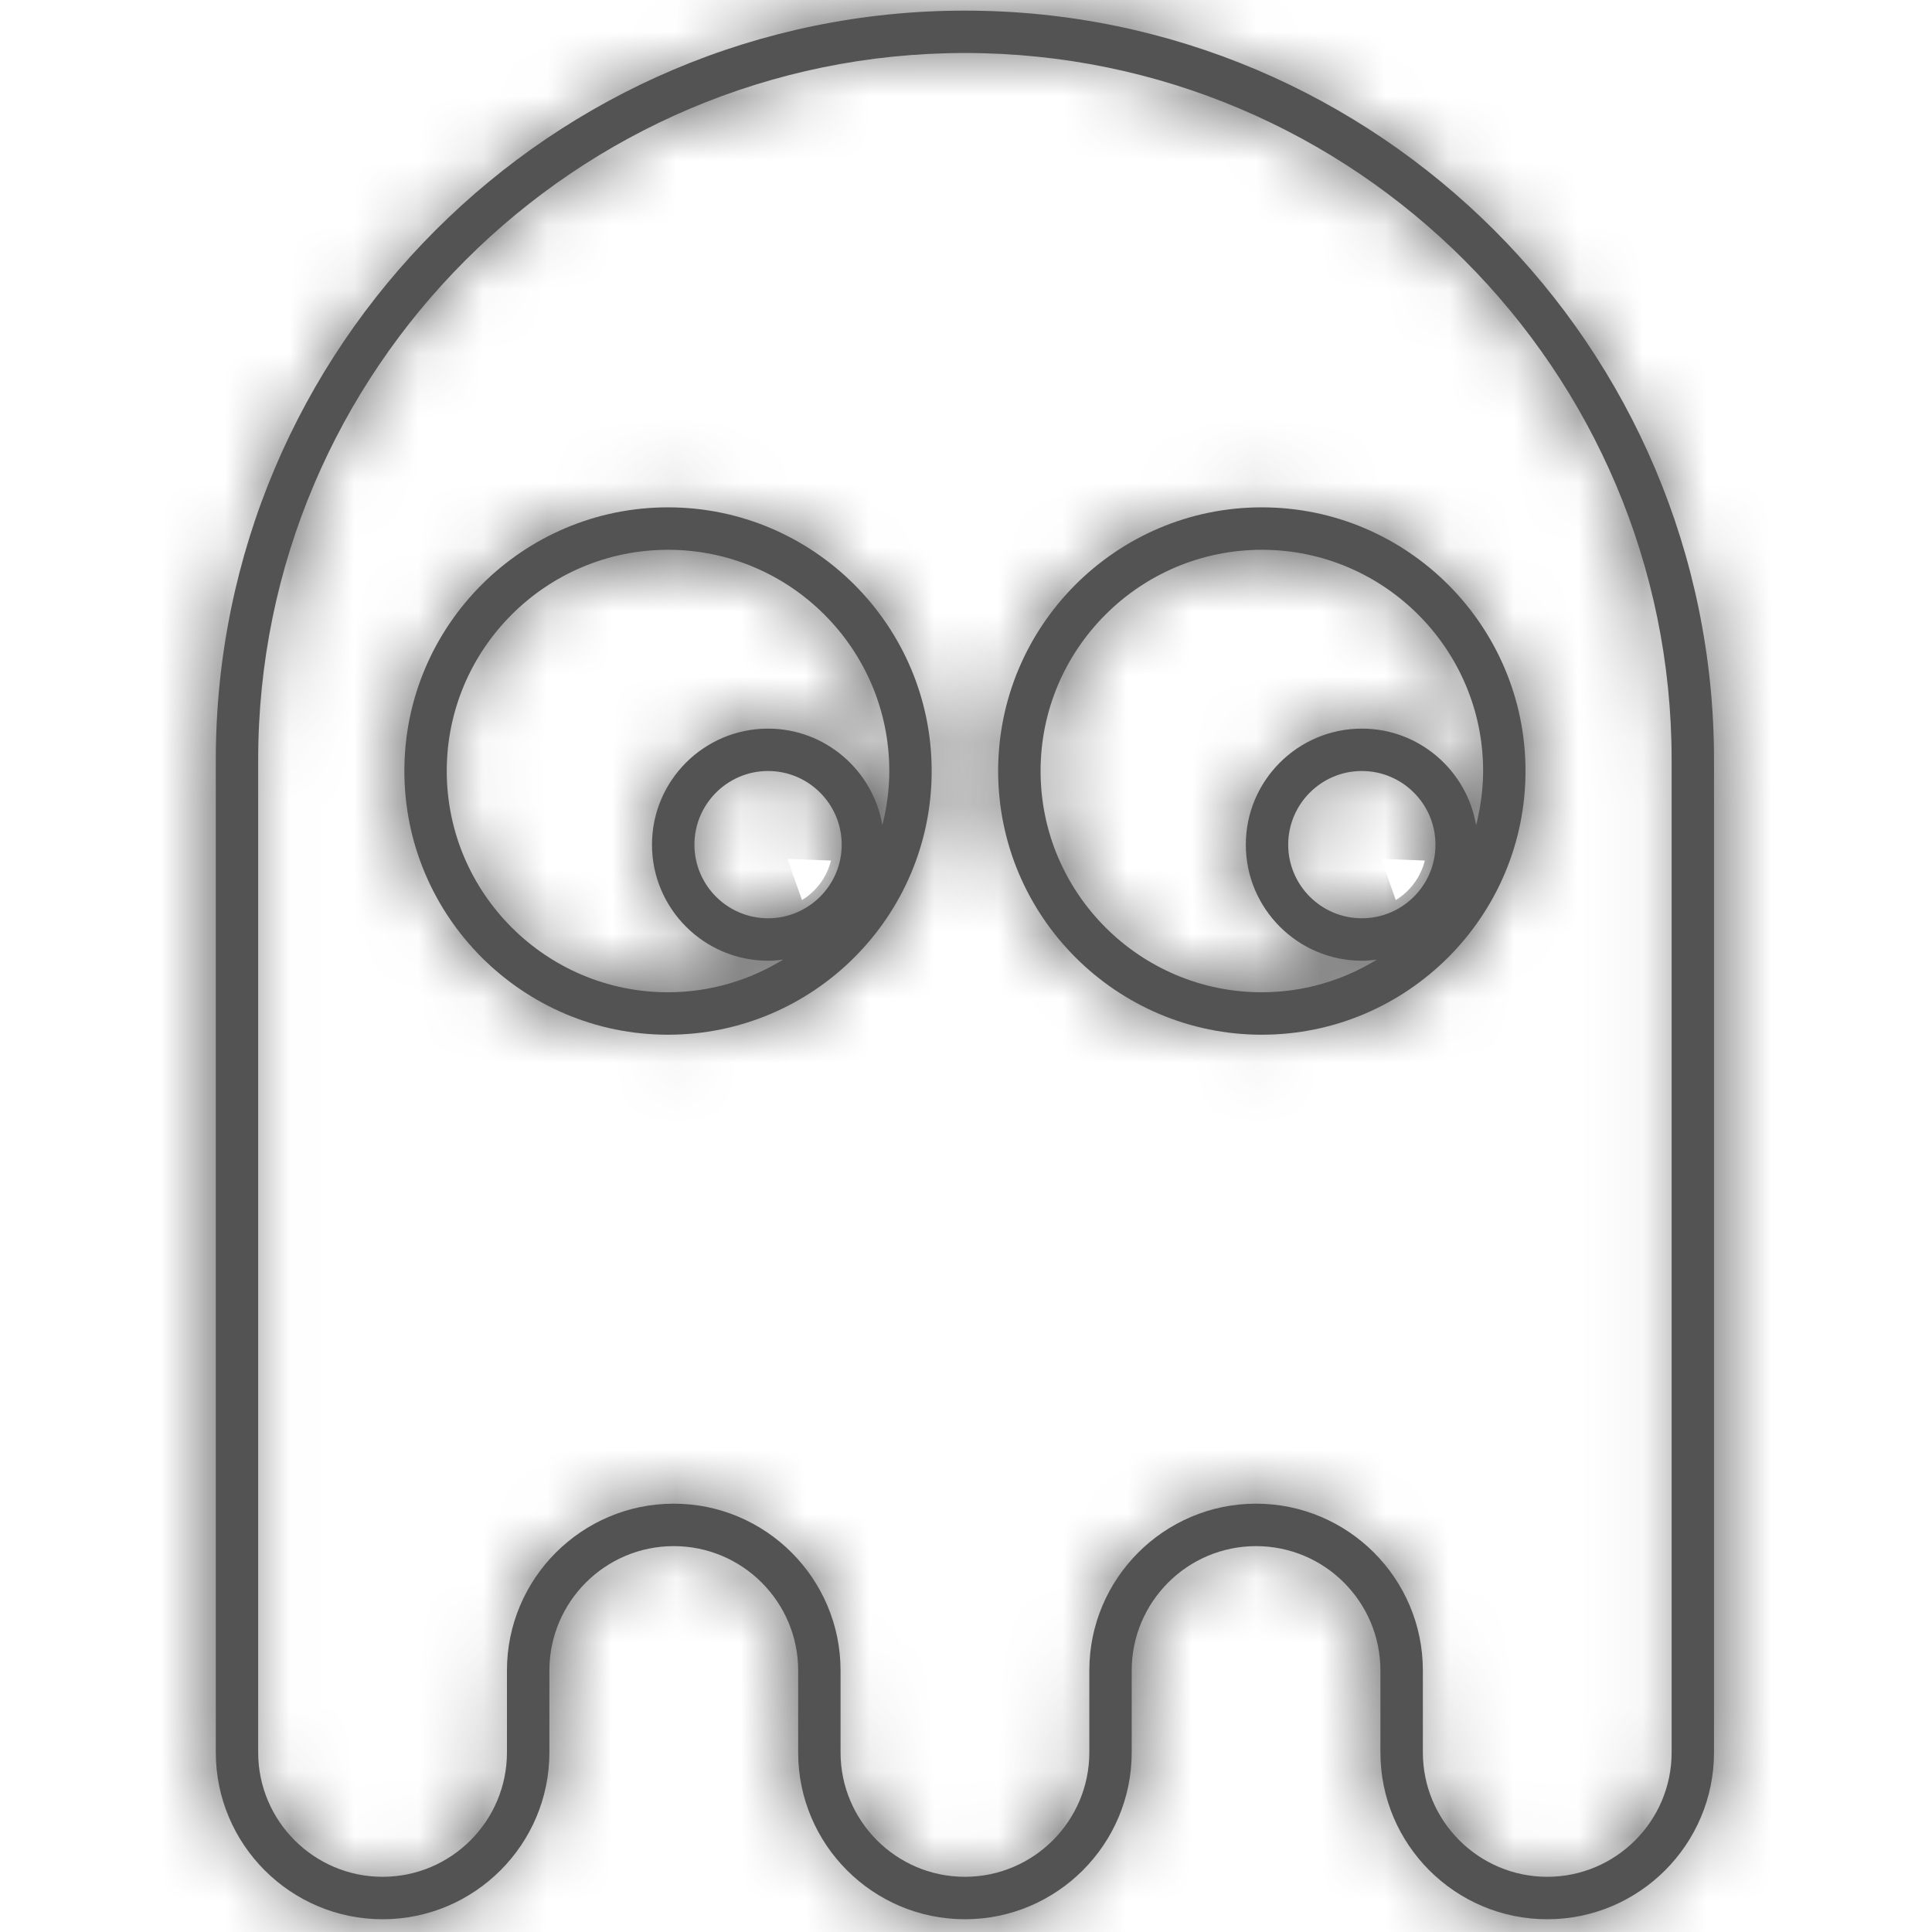 <svg width="30" height="30" viewBox="0 0 30 30" fill="none" xmlns="http://www.w3.org/2000/svg">
<mask id="path-1-inside-1_28_244" fill="white">
<path d="M14.983 0.165C8.569 0.165 3.351 5.383 3.351 11.797V27.212C3.351 28.64 4.513 29.802 5.941 29.802C7.369 29.802 8.531 28.64 8.531 27.212V25.939C8.531 24.874 9.397 24.008 10.462 24.008C11.527 24.008 12.394 24.874 12.394 25.939V27.212C12.393 28.64 13.555 29.802 14.983 29.802C16.411 29.802 17.573 28.64 17.573 27.212V25.939C17.573 24.874 18.439 24.008 19.504 24.008C20.569 24.008 21.435 24.874 21.435 25.939V27.212C21.435 28.64 22.597 29.802 24.025 29.802C25.453 29.802 26.615 28.64 26.615 27.212V11.797C26.615 5.383 21.397 0.165 14.983 0.165ZM25.957 27.212C25.957 28.276 25.09 29.143 24.026 29.143C22.961 29.143 22.094 28.276 22.094 27.212V25.939C22.094 24.511 20.933 23.349 19.504 23.349C18.077 23.349 16.915 24.511 16.915 25.939V27.212C16.915 28.276 16.048 29.143 14.983 29.143C13.918 29.143 13.052 28.276 13.052 27.212V25.939C13.052 24.511 11.89 23.349 10.462 23.349C9.034 23.349 7.872 24.511 7.872 25.939V27.212C7.872 28.276 7.006 29.143 5.941 29.143C4.876 29.143 4.009 28.276 4.009 27.212V11.797C4.01 5.746 8.932 0.823 14.983 0.823C21.034 0.823 25.957 5.746 25.957 11.797V27.212Z"/>
</mask>
<path d="M14.983 0.165C8.569 0.165 3.351 5.383 3.351 11.797V27.212C3.351 28.64 4.513 29.802 5.941 29.802C7.369 29.802 8.531 28.64 8.531 27.212V25.939C8.531 24.874 9.397 24.008 10.462 24.008C11.527 24.008 12.394 24.874 12.394 25.939V27.212C12.393 28.64 13.555 29.802 14.983 29.802C16.411 29.802 17.573 28.64 17.573 27.212V25.939C17.573 24.874 18.439 24.008 19.504 24.008C20.569 24.008 21.435 24.874 21.435 25.939V27.212C21.435 28.64 22.597 29.802 24.025 29.802C25.453 29.802 26.615 28.64 26.615 27.212V11.797C26.615 5.383 21.397 0.165 14.983 0.165ZM25.957 27.212C25.957 28.276 25.09 29.143 24.026 29.143C22.961 29.143 22.094 28.276 22.094 27.212V25.939C22.094 24.511 20.933 23.349 19.504 23.349C18.077 23.349 16.915 24.511 16.915 25.939V27.212C16.915 28.276 16.048 29.143 14.983 29.143C13.918 29.143 13.052 28.276 13.052 27.212V25.939C13.052 24.511 11.89 23.349 10.462 23.349C9.034 23.349 7.872 24.511 7.872 25.939V27.212C7.872 28.276 7.006 29.143 5.941 29.143C4.876 29.143 4.009 28.276 4.009 27.212V11.797C4.01 5.746 8.932 0.823 14.983 0.823C21.034 0.823 25.957 5.746 25.957 11.797V27.212Z" fill="#535353"/>
<path d="M12.394 27.212L15.204 27.212V27.212H12.394ZM26.615 11.797L23.805 11.797V11.797H26.615ZM16.915 27.212L19.725 27.212V27.212H16.915ZM4.009 11.797L1.199 11.797V11.797H4.009ZM14.983 -2.645C7.017 -2.645 0.541 3.831 0.541 11.797H6.161C6.161 6.935 10.121 2.975 14.983 2.975V-2.645ZM0.541 11.797V27.212H6.161V11.797H0.541ZM0.541 27.212C0.541 30.192 2.961 32.611 5.941 32.611V26.991C6.065 26.991 6.161 27.088 6.161 27.212H0.541ZM5.941 32.611C8.921 32.611 11.341 30.192 11.341 27.212H5.721C5.721 27.088 5.817 26.991 5.941 26.991V32.611ZM11.341 27.212V25.939H5.721V27.212H11.341ZM11.341 25.939C11.341 26.426 10.949 26.817 10.462 26.817V21.198C7.845 21.198 5.721 23.322 5.721 25.939H11.341ZM10.462 26.817C9.975 26.817 9.584 26.426 9.584 25.939H15.204C15.204 23.322 13.079 21.198 10.462 21.198V26.817ZM9.584 25.939V27.212H15.204V25.939H9.584ZM9.584 27.211C9.583 30.192 12.004 32.611 14.983 32.611V26.991C15.107 26.991 15.204 27.088 15.204 27.212L9.584 27.211ZM14.983 32.611C17.963 32.611 20.383 30.192 20.383 27.212H14.763C14.763 27.088 14.859 26.991 14.983 26.991V32.611ZM20.383 27.212V25.939H14.763V27.212H20.383ZM20.383 25.939C20.383 26.425 19.992 26.817 19.504 26.817V21.198C16.887 21.198 14.763 23.322 14.763 25.939H20.383ZM19.504 26.817C19.017 26.817 18.625 26.426 18.625 25.939H24.245C24.245 23.322 22.121 21.198 19.504 21.198V26.817ZM18.625 25.939V27.212H24.245V25.939H18.625ZM18.625 27.212C18.625 30.192 21.045 32.611 24.025 32.611V26.991C24.149 26.991 24.245 27.088 24.245 27.212H18.625ZM24.025 32.611C27.005 32.611 29.425 30.191 29.425 27.212H23.805C23.805 27.088 23.901 26.991 24.025 26.991V32.611ZM29.425 27.212V11.797H23.805V27.212H29.425ZM29.425 11.797C29.425 3.831 22.949 -2.645 14.983 -2.645V2.975C19.845 2.975 23.805 6.935 23.805 11.797L29.425 11.797ZM23.147 27.212C23.147 26.725 23.538 26.333 24.026 26.333V31.953C26.642 31.953 28.767 29.828 28.767 27.212H23.147ZM24.026 26.333C24.513 26.333 24.904 26.725 24.904 27.212H19.284C19.284 29.828 21.409 31.953 24.026 31.953V26.333ZM24.904 27.212V25.939H19.284V27.212H24.904ZM24.904 25.939C24.904 22.959 22.485 20.539 19.504 20.539V26.159C19.381 26.159 19.284 26.063 19.284 25.939H24.904ZM19.504 20.539C16.524 20.539 14.105 22.959 14.105 25.939H19.725C19.725 26.062 19.629 26.159 19.504 26.159V20.539ZM14.105 25.939V27.212H19.725V25.939H14.105ZM14.105 27.211C14.105 26.725 14.496 26.333 14.983 26.333V31.953C17.6 31.953 19.724 29.828 19.725 27.212L14.105 27.211ZM14.983 26.333C15.47 26.333 15.862 26.725 15.862 27.212H10.242C10.242 29.828 12.366 31.953 14.983 31.953V26.333ZM15.862 27.212V25.939H10.242V27.212H15.862ZM15.862 25.939C15.862 22.959 13.442 20.539 10.462 20.539V26.159C10.338 26.159 10.242 26.063 10.242 25.939H15.862ZM10.462 20.539C7.482 20.539 5.062 22.959 5.062 25.939H10.682C10.682 26.063 10.586 26.159 10.462 26.159V20.539ZM5.062 25.939V27.212H10.682V25.939H5.062ZM5.062 27.212C5.062 26.725 5.454 26.333 5.941 26.333V31.953C8.558 31.953 10.682 29.828 10.682 27.212H5.062ZM5.941 26.333C6.428 26.333 6.819 26.725 6.819 27.212H1.199C1.199 29.828 3.324 31.953 5.941 31.953V26.333ZM6.819 27.212V11.797H1.199V27.212H6.819ZM6.819 11.797C6.82 7.298 10.484 3.633 14.983 3.633V-1.987C7.38 -1.987 1.2 4.194 1.199 11.797L6.819 11.797ZM14.983 3.633C19.482 3.633 23.147 7.298 23.147 11.797H28.767C28.767 4.194 22.586 -1.987 14.983 -1.987V3.633ZM23.147 11.797V27.212H28.767V11.797H23.147Z" fill="#535353" mask="url(#path-1-inside-1_28_244)"/>
<mask id="path-3-inside-2_28_244" fill="white">
<path d="M10.373 7.878C8.115 7.878 6.279 9.715 6.279 11.972C6.279 14.23 8.115 16.067 10.373 16.067C12.631 16.067 14.467 14.23 14.467 11.972C14.467 9.715 12.631 7.878 10.373 7.878ZM11.926 14.259C11.296 14.259 10.783 13.746 10.783 13.116C10.783 12.486 11.296 11.972 11.926 11.972C12.557 11.972 13.07 12.486 13.07 13.116C13.07 13.746 12.557 14.259 11.926 14.259ZM13.701 12.812C13.556 11.963 12.816 11.314 11.926 11.314C10.932 11.314 10.124 12.122 10.124 13.116C10.124 14.109 10.933 14.918 11.926 14.918C12.006 14.918 12.084 14.911 12.162 14.9C11.64 15.22 11.029 15.408 10.373 15.408C8.479 15.408 6.937 13.867 6.937 11.972C6.937 10.078 8.479 8.537 10.373 8.537C12.268 8.537 13.809 10.078 13.809 11.972C13.809 12.262 13.769 12.543 13.701 12.812Z"/>
</mask>
<path d="M10.373 7.878C8.115 7.878 6.279 9.715 6.279 11.972C6.279 14.23 8.115 16.067 10.373 16.067C12.631 16.067 14.467 14.23 14.467 11.972C14.467 9.715 12.631 7.878 10.373 7.878ZM11.926 14.259C11.296 14.259 10.783 13.746 10.783 13.116C10.783 12.486 11.296 11.972 11.926 11.972C12.557 11.972 13.07 12.486 13.07 13.116C13.07 13.746 12.557 14.259 11.926 14.259ZM13.701 12.812C13.556 11.963 12.816 11.314 11.926 11.314C10.932 11.314 10.124 12.122 10.124 13.116C10.124 14.109 10.933 14.918 11.926 14.918C12.006 14.918 12.084 14.911 12.162 14.9C11.64 15.22 11.029 15.408 10.373 15.408C8.479 15.408 6.937 13.867 6.937 11.972C6.937 10.078 8.479 8.537 10.373 8.537C12.268 8.537 13.809 10.078 13.809 11.972C13.809 12.262 13.769 12.543 13.701 12.812Z" fill="#535353"/>
<path d="M13.701 12.812L10.931 13.285L16.425 13.502L13.701 12.812ZM12.162 14.9L13.63 17.296L11.794 12.115L12.162 14.9ZM13.809 11.972L16.619 11.976V11.972H13.809ZM10.373 5.068C6.563 5.068 3.469 8.163 3.469 11.972H9.089C9.089 11.267 9.667 10.688 10.373 10.688V5.068ZM3.469 11.972C3.469 15.782 6.563 18.877 10.373 18.877V13.257C9.667 13.257 9.089 12.678 9.089 11.972H3.469ZM10.373 18.877C14.183 18.877 17.277 15.782 17.277 11.972H11.658C11.658 12.678 11.079 13.257 10.373 13.257V18.877ZM17.277 11.972C17.277 8.163 14.183 5.068 10.373 5.068V10.688C11.079 10.688 11.658 11.267 11.658 11.972H17.277ZM11.926 11.449C12.848 11.449 13.593 12.195 13.593 13.116H7.973C7.973 15.297 9.743 17.069 11.926 17.069V11.449ZM13.593 13.116C13.593 14.037 12.848 14.782 11.926 14.782V9.162C9.744 9.162 7.973 10.934 7.973 13.116H13.593ZM11.926 14.782C11.005 14.782 10.26 14.037 10.26 13.116H15.88C15.88 10.934 14.108 9.162 11.926 9.162V14.782ZM10.26 13.116C10.26 12.194 11.005 11.449 11.926 11.449V17.069C14.108 17.069 15.88 15.298 15.88 13.116H10.26ZM16.471 12.34C16.101 10.171 14.216 8.504 11.926 8.504V14.124C11.416 14.124 11.011 13.756 10.931 13.285L16.471 12.34ZM11.926 8.504C9.38 8.504 7.314 10.571 7.314 13.116H12.934C12.934 13.674 12.485 14.124 11.926 14.124V8.504ZM7.314 13.116C7.314 15.661 9.381 17.728 11.926 17.728V12.108C12.485 12.108 12.934 12.557 12.934 13.116H7.314ZM11.926 17.728C12.167 17.728 12.374 17.707 12.529 17.686L11.794 12.115C11.795 12.115 11.808 12.113 11.83 12.111C11.852 12.109 11.885 12.108 11.926 12.108V17.728ZM10.693 12.505C10.589 12.569 10.482 12.598 10.373 12.598V18.218C11.575 18.218 12.691 17.872 13.63 17.296L10.693 12.505ZM10.373 12.598C10.031 12.598 9.747 12.315 9.747 11.972H4.127C4.127 15.419 6.927 18.218 10.373 18.218V12.598ZM9.747 11.972C9.747 11.63 10.031 11.347 10.373 11.347V5.727C6.927 5.727 4.127 8.526 4.127 11.972H9.747ZM10.373 11.347C10.716 11.347 10.999 11.63 10.999 11.972H16.619C16.619 8.526 13.82 5.727 10.373 5.727V11.347ZM10.999 11.969C10.999 12 10.995 12.05 10.976 12.123L16.425 13.502C16.542 13.037 16.619 12.525 16.619 11.976L10.999 11.969Z" fill="#535353" mask="url(#path-3-inside-2_28_244)"/>
<mask id="path-5-inside-3_28_244" fill="white">
<path d="M19.593 7.878C17.336 7.878 15.499 9.715 15.499 11.972C15.499 14.23 17.336 16.067 19.593 16.067C21.851 16.067 23.688 14.23 23.688 11.972C23.688 9.715 21.851 7.878 19.593 7.878ZM21.147 14.259C20.516 14.259 20.003 13.746 20.003 13.116C20.003 12.486 20.516 11.972 21.147 11.972C21.777 11.972 22.29 12.486 22.29 13.116C22.29 13.746 21.777 14.259 21.147 14.259ZM22.921 12.813C22.776 11.963 22.037 11.314 21.147 11.314C20.153 11.314 19.345 12.122 19.345 13.116C19.345 14.109 20.153 14.918 21.147 14.918C21.226 14.918 21.304 14.911 21.382 14.9C20.86 15.22 20.249 15.408 19.594 15.408C17.699 15.408 16.158 13.867 16.158 11.972C16.158 10.078 17.699 8.537 19.594 8.537C21.488 8.537 23.03 10.078 23.03 11.972C23.029 12.263 22.989 12.543 22.921 12.813Z"/>
</mask>
<path d="M19.593 7.878C17.336 7.878 15.499 9.715 15.499 11.972C15.499 14.23 17.336 16.067 19.593 16.067C21.851 16.067 23.688 14.23 23.688 11.972C23.688 9.715 21.851 7.878 19.593 7.878ZM21.147 14.259C20.516 14.259 20.003 13.746 20.003 13.116C20.003 12.486 20.516 11.972 21.147 11.972C21.777 11.972 22.29 12.486 22.29 13.116C22.29 13.746 21.777 14.259 21.147 14.259ZM22.921 12.813C22.776 11.963 22.037 11.314 21.147 11.314C20.153 11.314 19.345 12.122 19.345 13.116C19.345 14.109 20.153 14.918 21.147 14.918C21.226 14.918 21.304 14.911 21.382 14.9C20.86 15.22 20.249 15.408 19.594 15.408C17.699 15.408 16.158 13.867 16.158 11.972C16.158 10.078 17.699 8.537 19.594 8.537C21.488 8.537 23.03 10.078 23.03 11.972C23.029 12.263 22.989 12.543 22.921 12.813Z" fill="#535353"/>
<path d="M22.921 12.813L20.151 13.285L25.645 13.501L22.921 12.813ZM21.382 14.9L22.85 17.296L21.014 12.115L21.382 14.9ZM23.03 11.972L25.84 11.976V11.972H23.03ZM19.593 5.068C15.784 5.068 12.689 8.163 12.689 11.972H18.309C18.309 11.267 18.888 10.688 19.593 10.688V5.068ZM12.689 11.972C12.689 15.782 15.784 18.877 19.593 18.877V13.257C18.888 13.257 18.309 12.678 18.309 11.972H12.689ZM19.593 18.877C23.402 18.877 26.498 15.782 26.498 11.972H20.878C20.878 12.678 20.299 13.257 19.593 13.257V18.877ZM26.498 11.972C26.498 8.163 23.402 5.068 19.593 5.068V10.688C20.299 10.688 20.878 11.267 20.878 11.972H26.498ZM21.147 11.449C22.068 11.449 22.813 12.194 22.813 13.116H17.193C17.193 15.298 18.964 17.069 21.147 17.069V11.449ZM22.813 13.116C22.813 14.037 22.068 14.782 21.147 14.782V9.162C18.964 9.162 17.193 10.934 17.193 13.116H22.813ZM21.147 14.782C20.225 14.782 19.48 14.037 19.48 13.116H25.1C25.1 10.934 23.329 9.162 21.147 9.162V14.782ZM19.48 13.116C19.48 12.194 20.225 11.449 21.147 11.449V17.069C23.329 17.069 25.1 15.298 25.1 13.116H19.48ZM25.691 12.34C25.321 10.171 23.437 8.504 21.147 8.504V14.124C20.636 14.124 20.231 13.755 20.151 13.285L25.691 12.34ZM21.147 8.504C18.601 8.504 16.535 10.571 16.535 13.116H22.155C22.155 13.674 21.705 14.124 21.147 14.124V8.504ZM16.535 13.116C16.535 15.661 18.601 17.728 21.147 17.728V12.108C21.705 12.108 22.155 12.558 22.155 13.116H16.535ZM21.147 17.728C21.387 17.728 21.595 17.707 21.749 17.686L21.014 12.115C21.015 12.115 21.028 12.113 21.05 12.111C21.072 12.109 21.105 12.108 21.147 12.108V17.728ZM19.913 12.505C19.809 12.569 19.703 12.598 19.594 12.598V18.218C20.795 18.218 21.911 17.872 22.85 17.296L19.913 12.505ZM19.594 12.598C19.251 12.598 18.968 12.315 18.968 11.972H13.348C13.348 15.419 16.147 18.218 19.594 18.218V12.598ZM18.968 11.972C18.968 11.63 19.251 11.347 19.594 11.347V5.727C16.147 5.727 13.348 8.526 13.348 11.972H18.968ZM19.594 11.347C19.936 11.347 20.22 11.63 20.22 11.972H25.84C25.84 8.526 23.04 5.727 19.594 5.727V11.347ZM20.22 11.969C20.22 12 20.215 12.05 20.197 12.124L25.645 13.501C25.763 13.037 25.839 12.525 25.84 11.976L20.22 11.969Z" fill="#535353" mask="url(#path-5-inside-3_28_244)"/>
</svg>